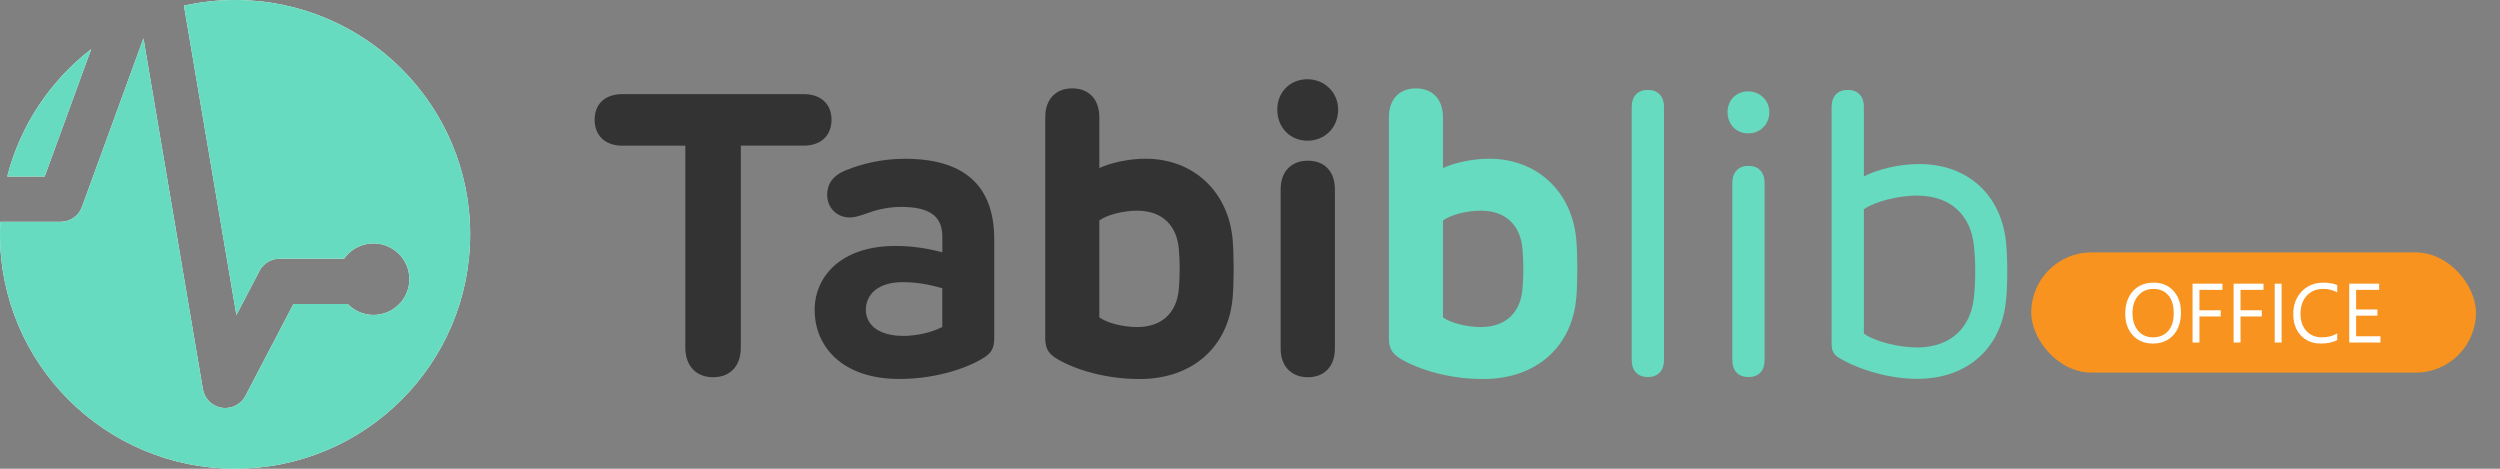 <svg width="208" height="39" viewBox="0 0 208 39" fill="none" xmlns="http://www.w3.org/2000/svg">
<rect x="0" y="0" width="208" height="39" fill="#808080" stroke="none"/>
<g clip-path="url(#clip0_1555_7321)">
<path d="M69.183 9.955C69.183 11.273 68.307 12.115 66.882 12.115H61.637V28.91C61.637 30.46 60.746 31.385 59.336 31.385C57.926 31.385 57.019 30.46 57.019 28.91V12.12H51.775C50.349 12.12 49.473 11.278 49.473 9.961C49.473 8.643 50.349 7.832 51.775 7.832H66.882C68.307 7.832 69.183 8.674 69.183 9.961" fill="#333333"/>
<path d="M67.779 25.774C67.779 23.052 69.929 20.463 74.495 20.463C75.838 20.463 77.076 20.644 78.403 20.99V19.719C78.403 18.102 77.511 17.214 74.977 17.214C73.982 17.214 72.992 17.431 72.298 17.694C71.702 17.891 71.189 18.092 70.691 18.092C69.65 18.092 68.836 17.317 68.82 16.227C68.82 15.318 69.281 14.579 70.458 14.135C71.665 13.654 73.319 13.21 75.288 13.21C80.072 13.21 82.72 15.307 82.72 19.905V28.151C82.72 28.926 82.502 29.339 81.927 29.716C80.834 30.439 78.222 31.529 74.796 31.529C70.178 31.529 67.779 28.921 67.779 25.774ZM75.107 27.949C76.299 27.949 77.522 27.655 78.398 27.205V23.987C77.237 23.641 76.216 23.475 75.086 23.475C73.086 23.475 72.039 24.483 72.039 25.769C72.039 27.154 73.298 27.944 75.102 27.944" fill="#333333"/>
<path d="M102.549 24.819C102.202 28.776 99.304 31.535 94.806 31.535C91.463 31.535 88.83 30.46 87.757 29.737C87.193 29.339 86.965 28.931 86.965 28.12V9.744C86.965 8.24 87.856 7.352 89.214 7.352C90.572 7.352 91.463 8.24 91.463 9.744V13.98C92.438 13.536 93.93 13.205 95.303 13.205C99.31 13.205 102.202 15.959 102.554 19.921C102.668 21.238 102.668 23.486 102.554 24.819M94.609 27.211C96.791 27.211 97.936 25.893 98.081 24.013C98.164 23.021 98.18 21.884 98.081 20.748C97.931 18.852 96.791 17.529 94.609 17.529C93.5 17.529 92.158 17.844 91.463 18.34V26.405C92.158 26.901 93.5 27.211 94.609 27.211Z" fill="#333333"/>
<path d="M111.333 9.118C111.333 10.601 110.24 11.706 108.784 11.706C107.327 11.706 106.27 10.601 106.27 9.118C106.27 7.635 107.364 6.592 108.784 6.592C110.204 6.592 111.333 7.697 111.333 9.118ZM106.55 15.746C106.55 14.264 107.441 13.37 108.815 13.37C110.188 13.37 111.064 14.258 111.064 15.746V28.993C111.064 30.496 110.173 31.385 108.815 31.385C107.457 31.385 106.55 30.496 106.55 28.993V15.746Z" fill="#333333"/>
<path d="M131.141 24.819C130.794 28.776 127.897 31.535 123.398 31.535C120.056 31.535 117.423 30.46 116.35 29.737C115.785 29.339 115.557 28.931 115.557 28.12V9.744C115.557 8.24 116.449 7.352 117.806 7.352C119.164 7.352 120.056 8.24 120.056 9.744V13.98C121.03 13.536 122.523 13.205 123.896 13.205C127.902 13.205 130.794 15.959 131.146 19.921C131.261 21.238 131.261 23.486 131.146 24.819M123.202 27.211C125.383 27.211 126.529 25.893 126.674 24.013C126.757 23.021 126.772 21.884 126.674 20.748C126.524 18.852 125.383 17.529 123.202 17.529C122.092 17.529 120.75 17.844 120.056 18.34V26.405C120.75 26.901 122.092 27.211 123.202 27.211Z" fill="#66DBBF"/>
<path d="M3.716 14.688L7.587 4.087C4.198 6.706 1.689 10.416 0.601 14.688H3.716Z" fill="white"/>
<path d="M19.559 0C18.098 0 16.678 0.165 15.304 0.47L19.668 26.213L21.591 22.535C21.917 21.91 22.565 21.523 23.27 21.523H28.629C29.168 20.753 30.059 20.252 31.075 20.252C32.723 20.252 34.06 21.585 34.06 23.227C34.06 24.87 32.723 26.203 31.075 26.203C30.235 26.203 29.474 25.852 28.93 25.294H24.415L20.42 32.935C20.088 33.565 19.44 33.947 18.746 33.947C18.647 33.947 18.549 33.942 18.45 33.927C17.647 33.798 17.015 33.178 16.88 32.377L11.936 3.193L6.82 17.214C6.551 17.958 5.841 18.454 5.043 18.454H0.031C0.016 18.8 0 19.146 0 19.497C0 30.264 8.759 38.995 19.559 38.995C30.36 38.995 39.118 30.264 39.118 19.497C39.118 8.731 30.365 0 19.559 0Z" fill="white"/>
<path d="M3.716 14.688L7.588 4.087C4.198 6.706 1.69 10.416 0.601 14.688H3.716Z" fill="#66DBBF"/>
<path d="M19.559 0C18.098 0 16.678 0.165 15.304 0.47L19.668 26.213L21.591 22.535C21.917 21.91 22.565 21.523 23.27 21.523H28.629C29.168 20.753 30.059 20.252 31.075 20.252C32.723 20.252 34.06 21.585 34.06 23.227C34.06 24.87 32.723 26.203 31.075 26.203C30.235 26.203 29.474 25.852 28.93 25.294H24.415L20.42 32.935C20.088 33.565 19.44 33.947 18.746 33.947C18.647 33.947 18.549 33.942 18.45 33.927C17.647 33.798 17.015 33.178 16.88 32.377L11.936 3.193L6.82 17.214C6.551 17.958 5.841 18.454 5.043 18.454H0.031C0.016 18.8 0 19.146 0 19.497C0 30.264 8.759 38.995 19.559 38.995C30.36 38.995 39.118 30.264 39.118 19.497C39.118 8.731 30.365 0 19.559 0Z" fill="#66DBBF"/>
<path d="M135.759 29.948V8.901C135.759 7.992 136.272 7.48 137.101 7.48C137.931 7.48 138.444 7.992 138.444 8.901V29.948C138.444 30.858 137.931 31.369 137.101 31.369C136.272 31.369 135.759 30.858 135.759 29.948Z" fill="#66DBBF"/>
<path d="M147.208 9.33C147.208 10.338 146.461 11.097 145.451 11.097C144.44 11.097 143.73 10.338 143.73 9.33C143.73 8.323 144.476 7.6 145.451 7.6C146.425 7.6 147.208 8.344 147.208 9.33ZM144.129 15.22C144.129 14.311 144.642 13.799 145.471 13.799C146.301 13.799 146.814 14.311 146.814 15.22V29.949C146.814 30.858 146.316 31.369 145.471 31.369C144.627 31.369 144.129 30.858 144.129 29.949V15.22Z" fill="#66DBBF"/>
<path d="M166.902 24.968C166.554 28.843 163.807 31.519 159.521 31.519C156.692 31.519 154.043 30.444 152.95 29.737C152.551 29.473 152.39 29.179 152.39 28.564V8.901C152.39 7.992 152.903 7.48 153.732 7.48C154.562 7.48 155.075 7.992 155.075 8.901V14.672C156.23 14.093 157.956 13.649 159.677 13.649C163.813 13.649 166.544 16.32 166.907 20.215C167.036 21.533 167.036 23.63 166.907 24.968M159.475 28.91C162.356 28.91 164.01 27.21 164.238 24.653C164.372 23.418 164.372 21.801 164.238 20.515C164.004 17.958 162.351 16.273 159.475 16.273C157.967 16.273 156.018 16.754 155.075 17.41V27.753C156.018 28.43 157.972 28.905 159.475 28.905" fill="#66DBBF"/>
</g>
<rect x="169" y="21" width="37" height="10" rx="5" fill="#F7931E"/>
<path d="M179.118 28.582C178.423 28.582 177.866 28.353 177.447 27.895C177.03 27.437 176.821 26.841 176.821 26.107C176.821 25.319 177.034 24.69 177.46 24.221C177.887 23.751 178.466 23.517 179.2 23.517C179.877 23.517 180.422 23.744 180.834 24.2C181.249 24.656 181.456 25.252 181.456 25.988C181.456 26.788 181.244 27.42 180.82 27.885C180.396 28.35 179.829 28.582 179.118 28.582ZM179.159 24.036C178.644 24.036 178.226 24.222 177.905 24.593C177.583 24.965 177.423 25.452 177.423 26.056C177.423 26.66 177.579 27.146 177.891 27.516C178.206 27.883 178.615 28.066 179.118 28.066C179.656 28.066 180.08 27.89 180.39 27.54C180.7 27.189 180.854 26.698 180.854 26.066C180.854 25.419 180.704 24.919 180.403 24.566C180.103 24.213 179.688 24.036 179.159 24.036ZM184.908 24.118H182.994V25.814H184.765V26.33H182.994V28.5H182.42V23.599H184.908V24.118ZM188.326 24.118H186.412V25.814H188.183V26.33H186.412V28.5H185.838V23.599H188.326V24.118ZM189.83 28.5H189.256V23.599H189.83V28.5ZM194.458 28.295C194.096 28.486 193.645 28.582 193.104 28.582C192.407 28.582 191.849 28.358 191.43 27.909C191.01 27.46 190.801 26.871 190.801 26.142C190.801 25.358 191.037 24.724 191.508 24.241C191.98 23.758 192.578 23.517 193.303 23.517C193.768 23.517 194.153 23.584 194.458 23.718V24.33C194.107 24.134 193.72 24.036 193.296 24.036C192.733 24.036 192.276 24.224 191.925 24.6C191.577 24.976 191.402 25.479 191.402 26.107C191.402 26.704 191.565 27.181 191.891 27.536C192.219 27.889 192.649 28.066 193.18 28.066C193.672 28.066 194.098 27.956 194.458 27.738V28.295ZM198.054 28.5H195.456V23.599H197.944V24.118H196.03V25.748H197.801V26.265H196.03V27.98H198.054V28.5Z" fill="white"/>
<defs>
<clipPath id="clip0_1555_7321">
<rect width="167" height="39" fill="white"/>
</clipPath>
</defs>
</svg>
